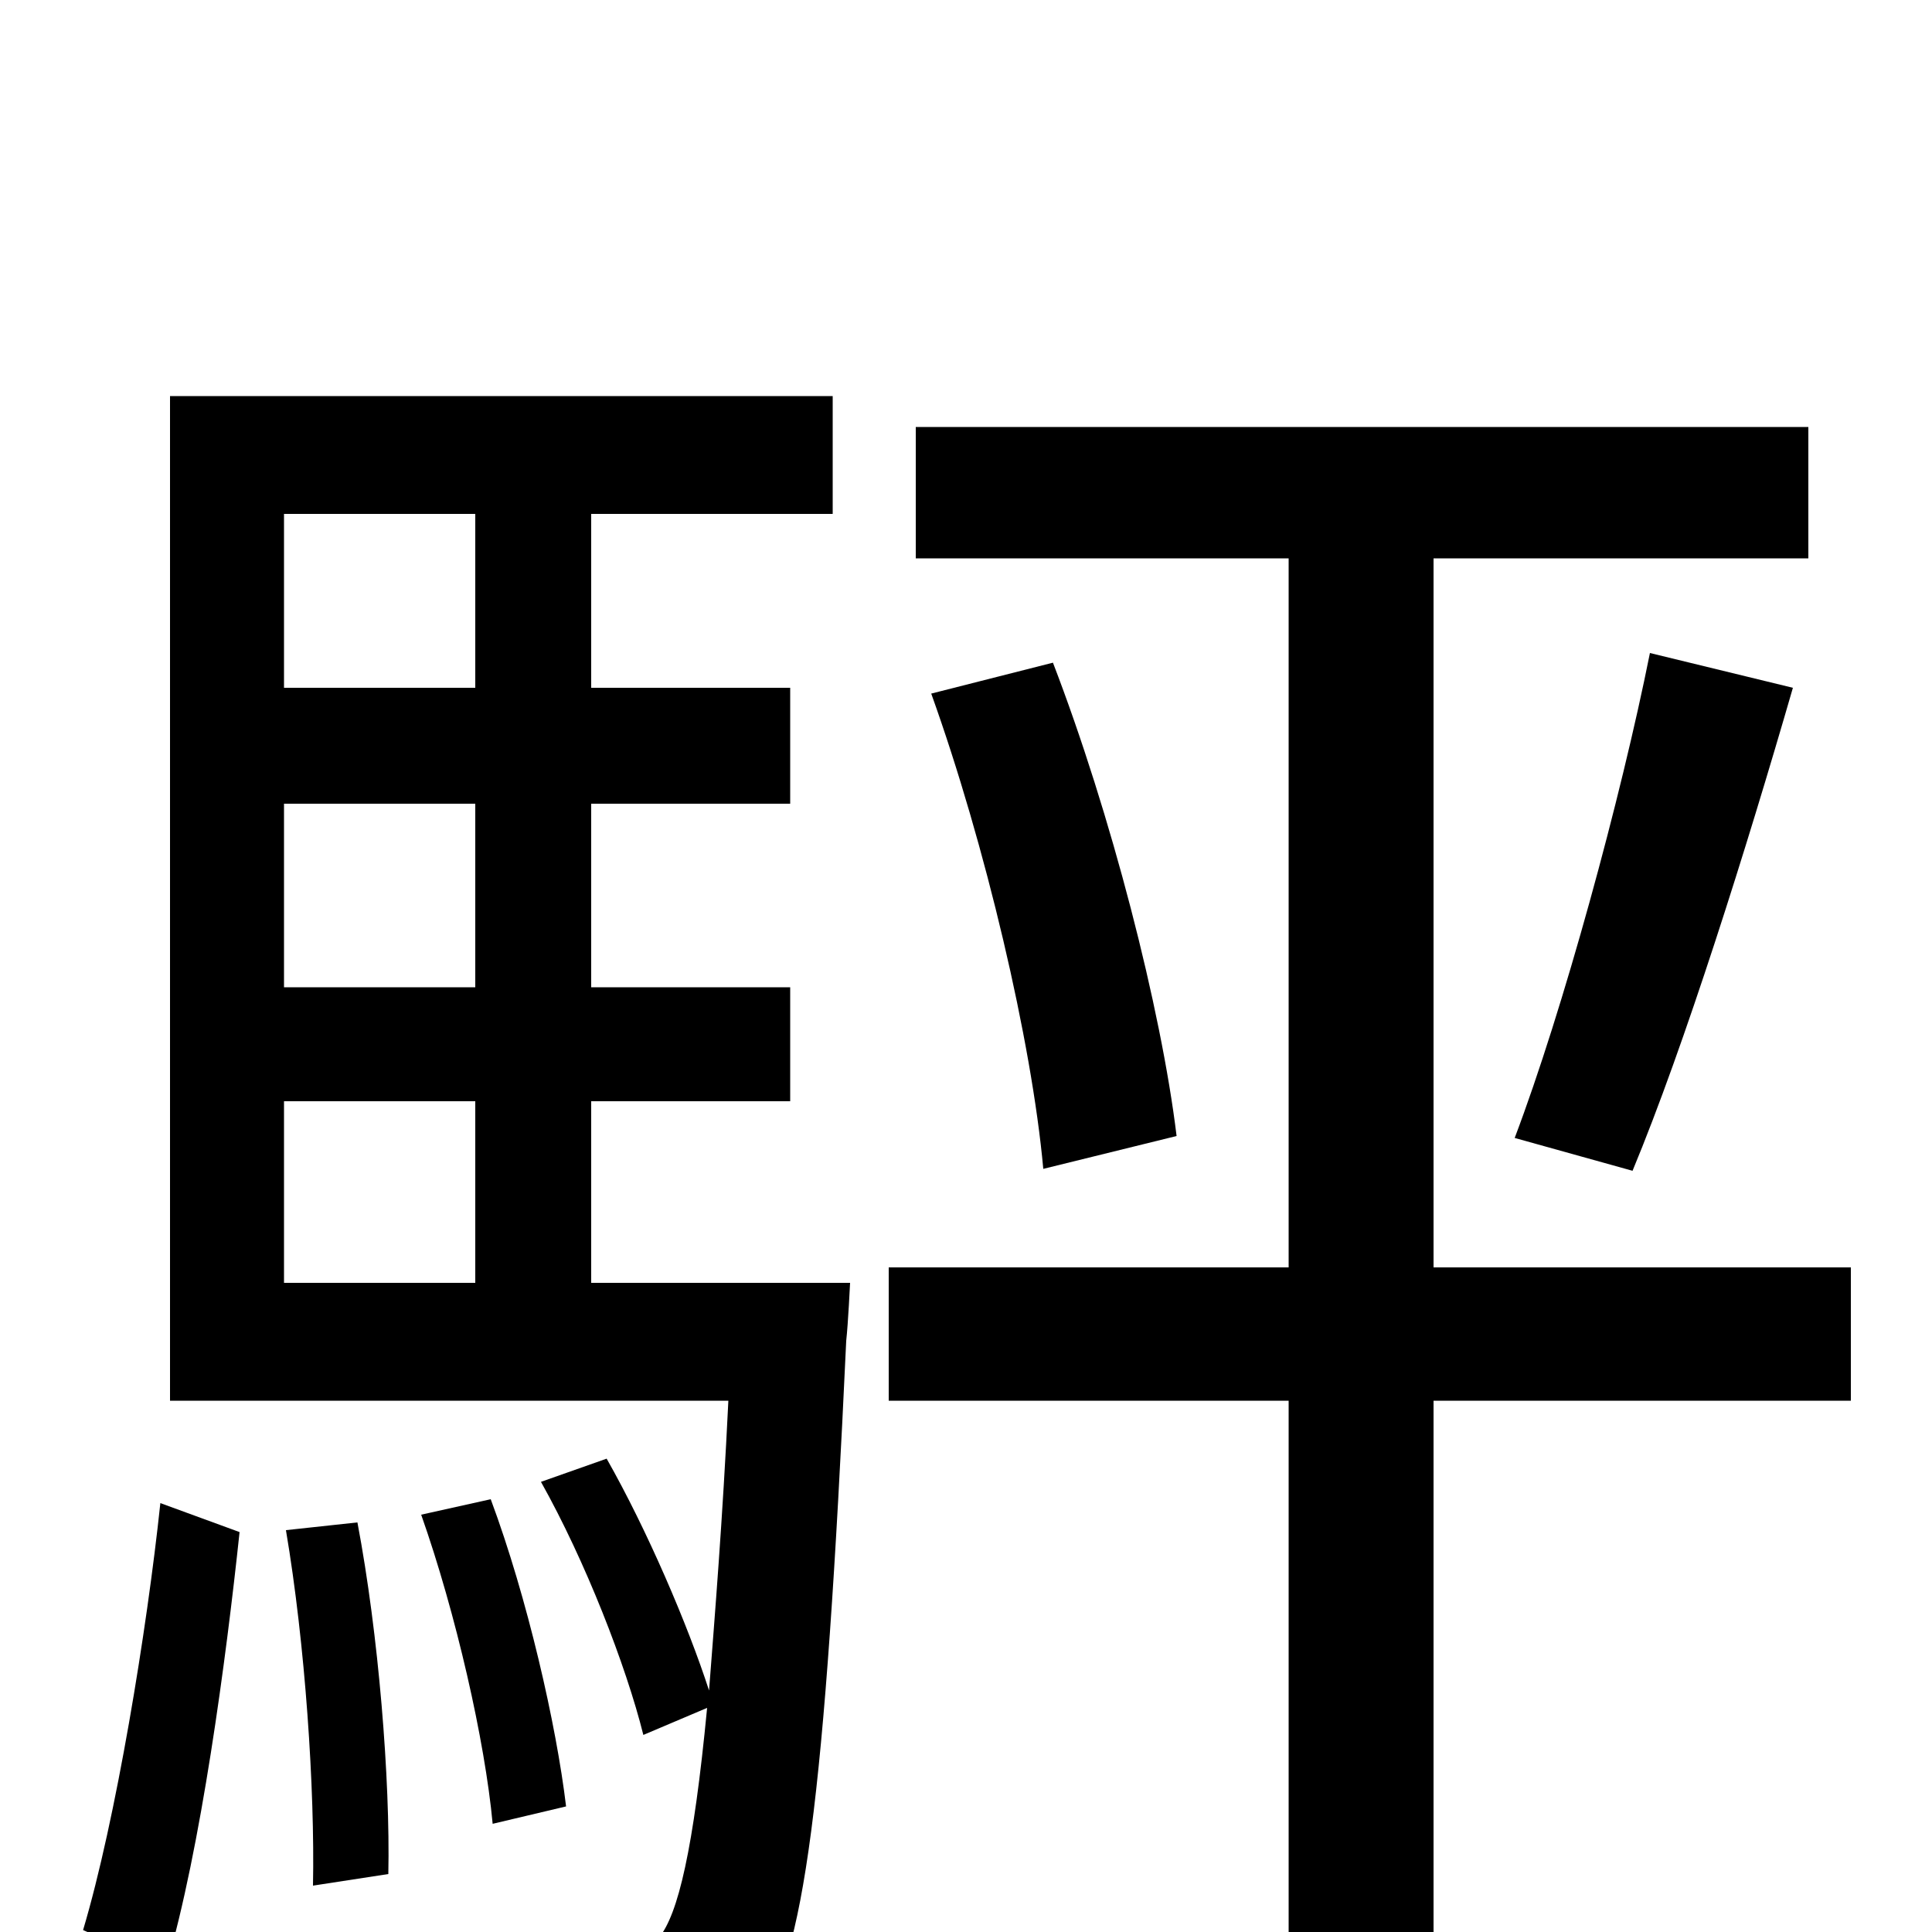 <svg xmlns="http://www.w3.org/2000/svg" viewBox="0 -1000 1000 1000">
	<path fill="#000000" d="M86 18C104 -43 117 -141 124 -207L83 -222C76 -156 60 -58 43 -1ZM148 -208C158 -149 163 -74 162 -24L201 -30C202 -79 196 -154 185 -212ZM147 -430H246V-336H147ZM246 -734V-644H147V-734ZM246 -489H147V-584H246ZM306 -336V-430H409V-489H306V-584H409V-644H306V-734H431V-795H88V-275H377C374 -213 370 -164 367 -125C356 -159 335 -208 314 -245L280 -233C303 -192 324 -138 333 -102L366 -116C359 -43 351 -9 341 3C334 13 326 15 314 15C300 15 269 15 233 11C242 28 249 53 250 71C285 73 319 73 339 71C362 70 377 63 392 44C416 16 427 -68 438 -306C439 -315 440 -336 440 -336ZM293 -65C288 -107 273 -173 254 -224L218 -216C236 -165 251 -99 255 -56ZM958 -344H742V-711H936V-779H474V-711H667V-344H460V-275H667V77H742V-275H958ZM482 -641C510 -563 534 -461 540 -395L609 -412C601 -478 575 -579 545 -657ZM845 -394C872 -459 904 -561 928 -644L854 -662C839 -587 809 -477 784 -411Z"/>
</svg>
